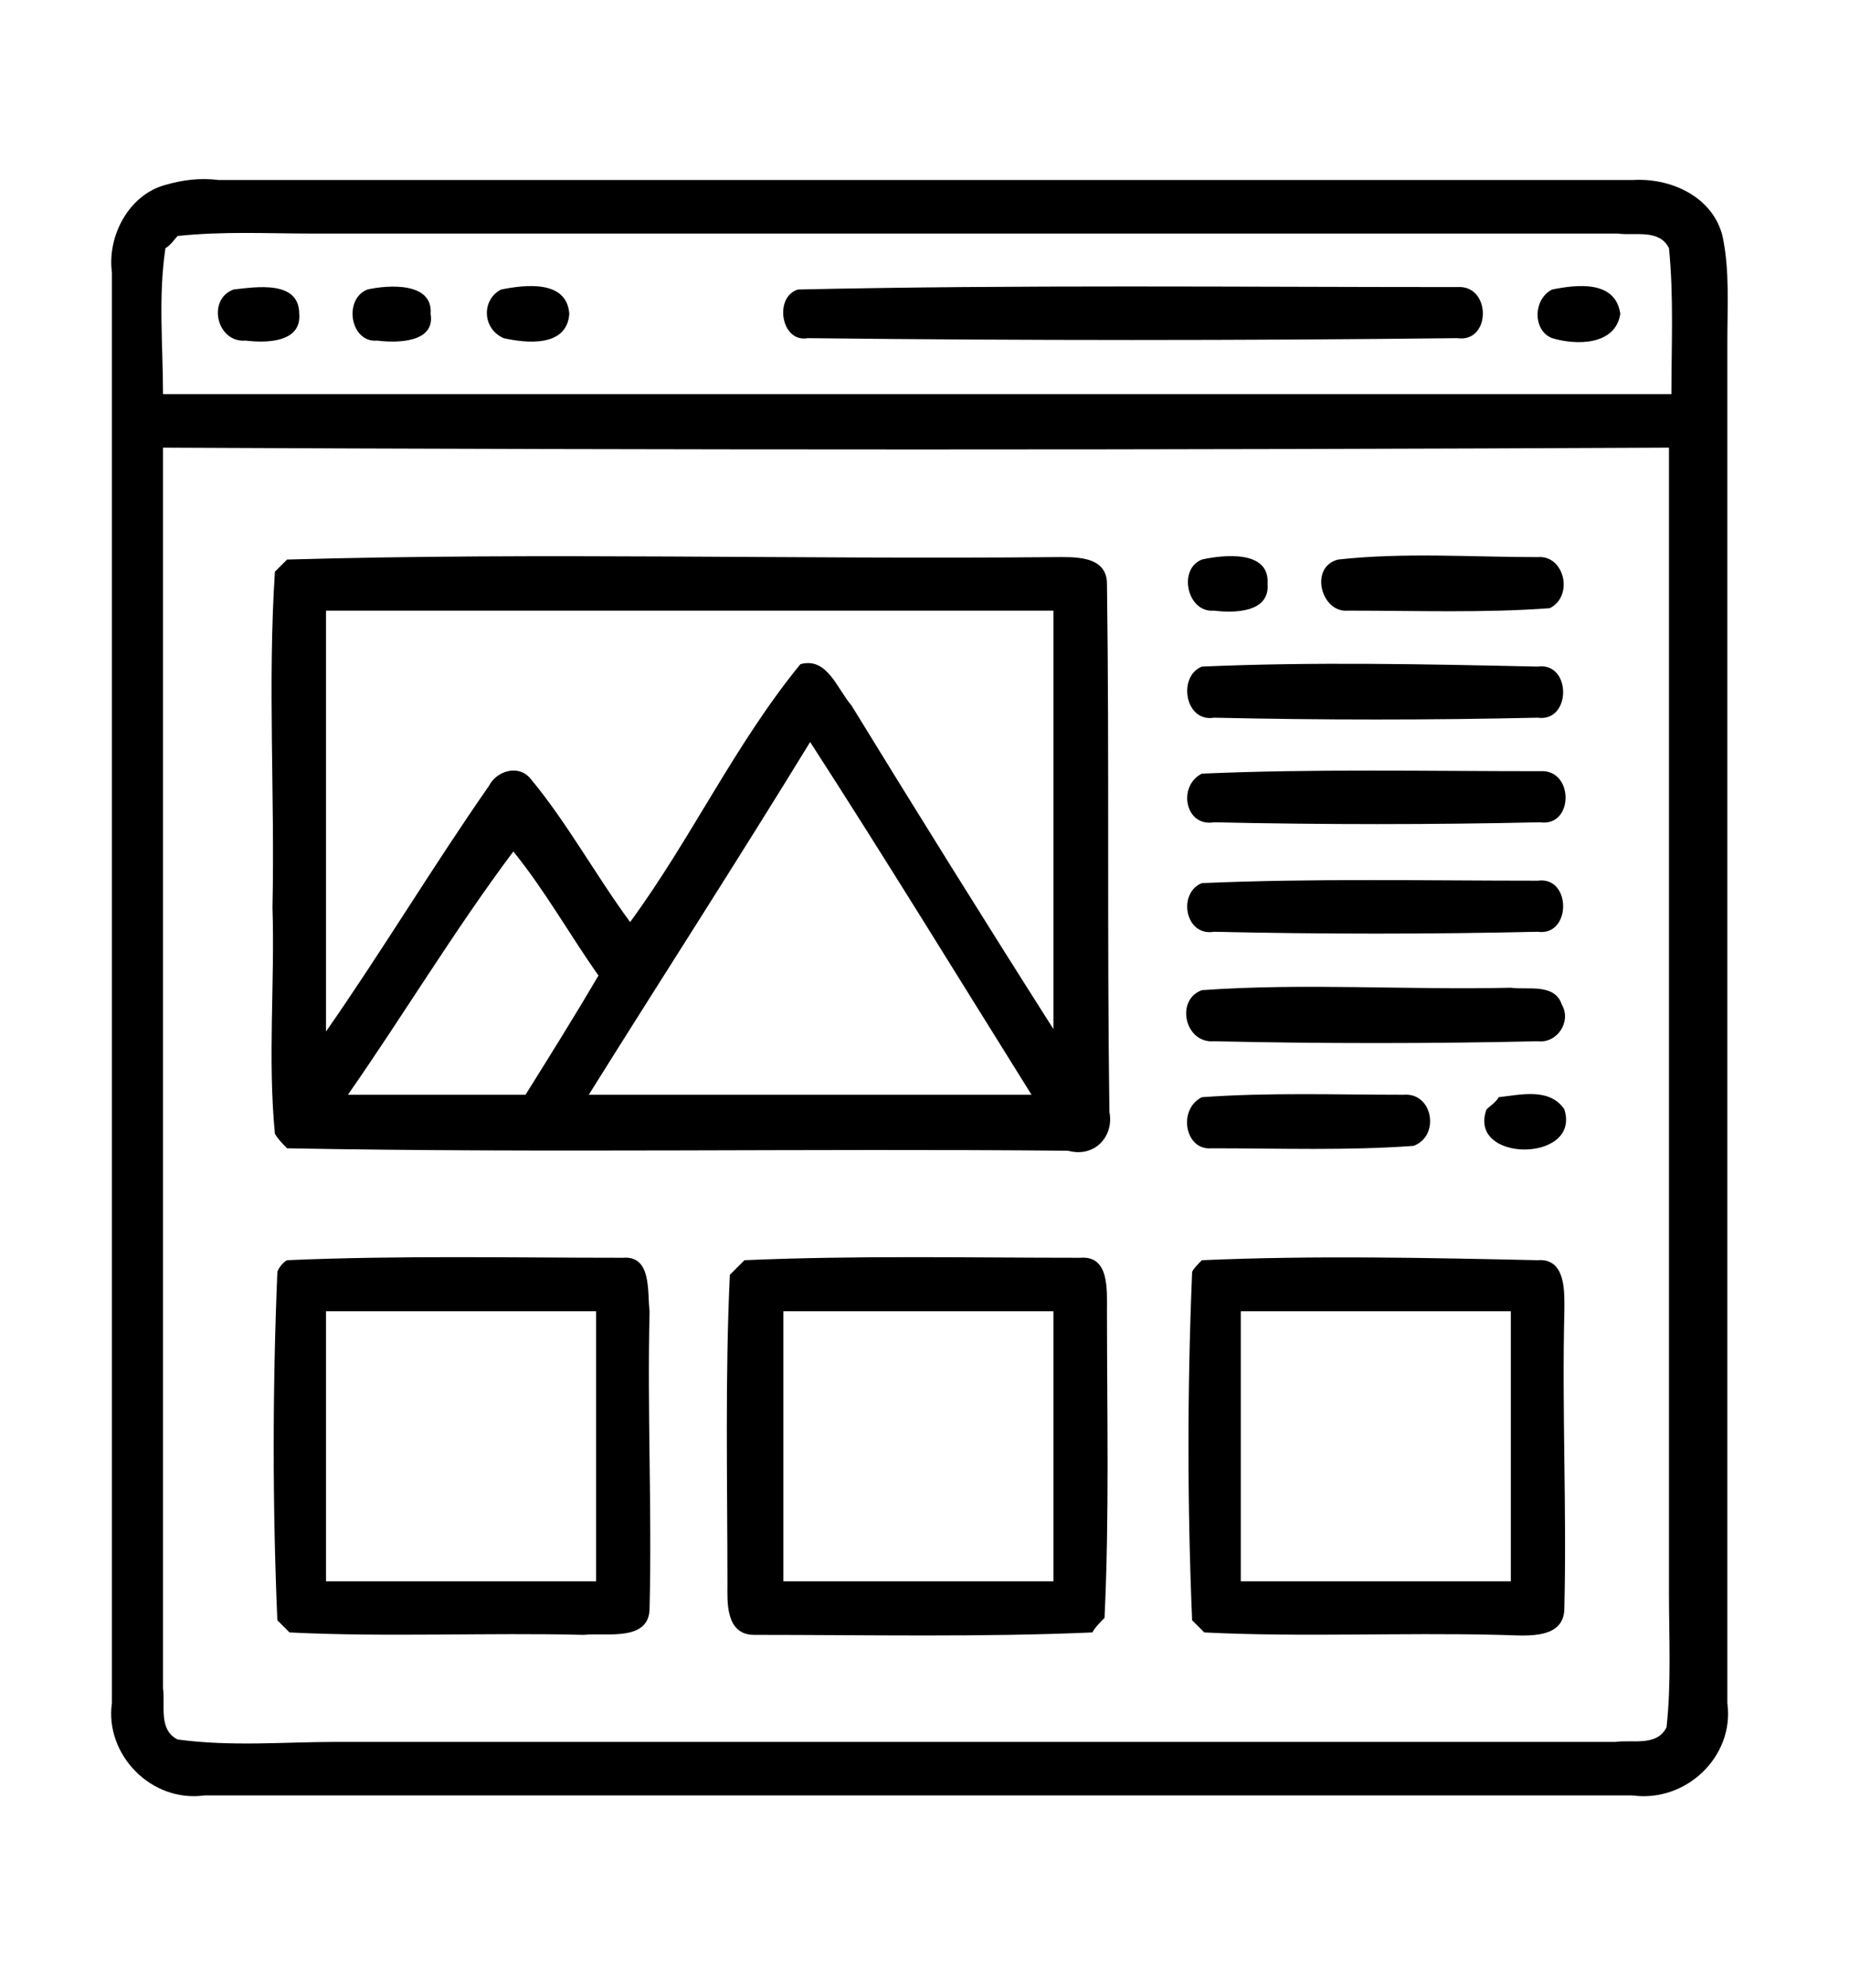 <?xml version="1.0" encoding="utf-8"?>
<!-- Generator: Adobe Illustrator 25.3.1, SVG Export Plug-In . SVG Version: 6.00 Build 0)  -->
<svg version="1.1" id="Layer_1" xmlns="http://www.w3.org/2000/svg" xmlns:xlink="http://www.w3.org/1999/xlink" x="0px" y="0px"
	 width="76px" height="81.7px" viewBox="0 0 76 81.7" style="enable-background:new 0 0 76 81.7;" xml:space="preserve">
<g>
	<g>
		<path d="M6.8,7.6C7.5,7.4,8.2,7.3,9,7.4c19.4,0,38.8,0,58.1,0c1.6-0.1,3.3,0.7,3.7,2.3c0.3,1.4,0.2,2.9,0.2,4.3
			c0,18.7,0,37.3,0,56c0.3,2.2-1.7,4.1-3.9,3.8c-19.6,0-39.1,0-58.7,0c-2.2,0.3-4.1-1.7-3.8-3.8c0-19.6,0-39.2,0-58.8
			C4.4,9.7,5.3,8,6.8,7.6z M7.3,9.7C7.2,9.8,7,10.1,6.8,10.2c-0.3,2-0.1,4-0.1,6c20.7,0,41.3,0,62,0c0-2,0.1-4-0.1-6
			c-0.4-0.8-1.4-0.5-2.1-0.6c-17.9,0-35.8,0-53.7,0C11,9.6,9.2,9.5,7.3,9.7z M6.7,18.4c0,17,0,34,0,51c0.1,0.7-0.2,1.7,0.6,2.1
			c2.2,0.3,4.4,0.1,6.5,0.1c17.5,0,35.1,0,52.6,0c0.7-0.1,1.7,0.2,2.1-0.6c0.2-1.8,0.1-3.7,0.1-5.5c0-15.7,0-31.4,0-47.1
			C48.1,18.5,27.4,18.5,6.7,18.4z"/>
	</g>
	<path d="M9.6,11.9c0.9-0.1,2.7-0.4,2.7,1c0.1,1.2-1.4,1.2-2.2,1.1C8.9,14.1,8.5,12.3,9.6,11.9z"/>
	<path d="M15.1,11.9c0.9-0.2,2.7-0.3,2.6,1c0.2,1.2-1.4,1.2-2.2,1.1C14.4,14.1,14.1,12.3,15.1,11.9z"/>
	<path d="M20.6,11.9c1-0.2,2.7-0.4,2.8,1c-0.1,1.4-1.8,1.2-2.7,1C19.8,13.5,19.8,12.3,20.6,11.9z"/>
	<path d="M32.8,11.9c9-0.2,18.1-0.1,27.1-0.1c1.4-0.1,1.4,2.3,0,2.1c-8.9,0.1-17.8,0.1-26.7,0C32.1,14.1,31.8,12.2,32.8,11.9z"/>
	<path d="M63.8,11.9c1-0.2,2.6-0.4,2.8,1c-0.2,1.3-1.8,1.3-2.8,1C63,13.6,63,12.3,63.8,11.9z"/>
	<g>
		<path d="M11.8,23c10.5-0.3,21,0,31.5-0.1c0.8,0,2.2-0.1,2.2,1.1c0.1,7.2,0,14.4,0.1,21.7c0.2,1-0.6,1.9-1.7,1.6
			c-10.7-0.1-21.4,0.1-32.1-0.1c-0.1-0.1-0.4-0.4-0.5-0.6c-0.3-3.1,0-6.2-0.1-9.3c0.1-4.6-0.2-9.2,0.1-13.8
			C11.4,23.4,11.7,23.1,11.8,23z M13.4,25.1c0,5.8,0,11.6,0,17.3c2.3-3.3,4.4-6.8,6.7-10.1c0.3-0.6,1.2-0.9,1.7-0.3
			c1.5,1.8,2.7,4,4.1,5.9c2.5-3.4,4.3-7.3,7-10.6C34,27,34.4,28.3,35,29c2.7,4.4,5.5,8.9,8.3,13.3c0-5.7,0-11.4,0-17.2
			C33.3,25.1,23.3,25.1,13.4,25.1z M24.2,45c6,0,12.1,0,18.2,0c-3-4.8-6-9.7-9.1-14.5C30.3,35.4,27.2,40.2,24.2,45z M14.3,45
			c2.4,0,4.9,0,7.3,0c1-1.6,2-3.2,3-4.9c-1.2-1.7-2.2-3.5-3.5-5.1C18.7,38.2,16.6,41.7,14.3,45z"/>
	</g>
	<path d="M49.4,23c0.9-0.2,2.8-0.4,2.7,1c0.1,1.2-1.4,1.2-2.2,1.1C48.8,25.2,48.4,23.4,49.4,23z"/>
	<path d="M55,23c2.7-0.3,5.5-0.1,8.2-0.1c1.1-0.1,1.5,1.6,0.5,2.1c-2.7,0.2-5.5,0.1-8.3,0.1C54.3,25.2,53.8,23.3,55,23z"/>
	<path d="M49.4,27.4c4.6-0.2,9.2-0.1,13.8,0c1.4-0.2,1.4,2.3,0,2.1c-4.4,0.1-8.9,0.1-13.3,0C48.7,29.7,48.4,27.8,49.4,27.4z"/>
	<path d="M49.4,31.8c4.6-0.2,9.2-0.1,13.9-0.1c1.4-0.1,1.4,2.3,0,2.1c-4.5,0.1-8.9,0.1-13.4,0C48.7,34,48.4,32.3,49.4,31.8z"/>
	<path d="M49.4,36.3c4.6-0.2,9.2-0.1,13.8-0.1c1.4-0.2,1.4,2.3,0,2.1c-4.4,0.1-8.9,0.1-13.3,0C48.7,38.5,48.4,36.7,49.4,36.3z"/>
	<path d="M49.4,40.7c4.2-0.3,8.5,0,12.7-0.1c0.7,0.1,1.8-0.2,2.1,0.7c0.4,0.7-0.2,1.6-1,1.5c-4.4,0.1-8.9,0.1-13.3,0
		C48.7,42.9,48.3,41.1,49.4,40.7z"/>
	<path d="M49.4,45.1c2.8-0.2,5.5-0.1,8.3-0.1c1.2-0.1,1.5,1.7,0.4,2.1c-2.7,0.2-5.5,0.1-8.3,0.1C48.7,47.3,48.4,45.6,49.4,45.1z"/>
	<path d="M61.6,45.1c0.9-0.1,2.1-0.4,2.7,0.5c0.7,2.2-4,2.2-3.2,0C61.2,45.5,61.5,45.3,61.6,45.1z"/>
	<g>
		<path d="M11.8,51.8c4.6-0.2,9.2-0.1,13.8-0.1c1.2-0.1,1,1.4,1.1,2.2c-0.1,4.1,0.1,8.1,0,12.2c0,1.4-1.8,1-2.7,1.1
			c-4-0.1-8.1,0.1-12.1-0.1c-0.1-0.1-0.4-0.4-0.5-0.5c-0.2-4.7-0.2-9.5,0-14.3C11.4,52.2,11.6,51.9,11.8,51.8z M13.4,53.9
			c0,3.7,0,7.4,0,11.1c3.7,0,7.4,0,11.1,0c0-3.7,0-7.4,0-11.1C20.7,53.9,17.1,53.9,13.4,53.9z"/>
	</g>
	<g>
		<path d="M30.6,51.8c4.6-0.2,9.2-0.1,13.8-0.1c1.2-0.1,1.1,1.3,1.1,2.2c0,4.2,0.1,8.4-0.1,12.6c-0.1,0.1-0.4,0.4-0.5,0.6
			c-4.6,0.2-9.2,0.1-13.9,0.1c-1.2,0-1.1-1.4-1.1-2.1c0-4.2-0.1-8.5,0.1-12.7C30.2,52.2,30.5,51.9,30.6,51.8z M32.2,53.9
			c0,3.7,0,7.4,0,11.1c3.7,0,7.4,0,11.1,0c0-3.7,0-7.4,0-11.1C39.6,53.9,35.9,53.9,32.2,53.9z"/>
	</g>
	<g>
		<path d="M49.4,51.8c4.6-0.2,9.2-0.1,13.8,0c1.2-0.1,1.1,1.4,1.1,2.1c-0.1,4.1,0.1,8.1,0,12.2c0,1.4-1.8,1.1-2.7,1.1
			c-4-0.1-8.1,0.1-12.1-0.1c-0.1-0.1-0.4-0.4-0.5-0.5c-0.2-4.8-0.2-9.5,0-14.3C49,52.2,49.3,51.9,49.4,51.8z M51,53.9
			c0,3.7,0,7.4,0,11.1c3.7,0,7.4,0,11.1,0c0-3.7,0-7.4,0-11.1C58.4,53.9,54.7,53.9,51,53.9z"/>
	</g>
</g>
</svg>
